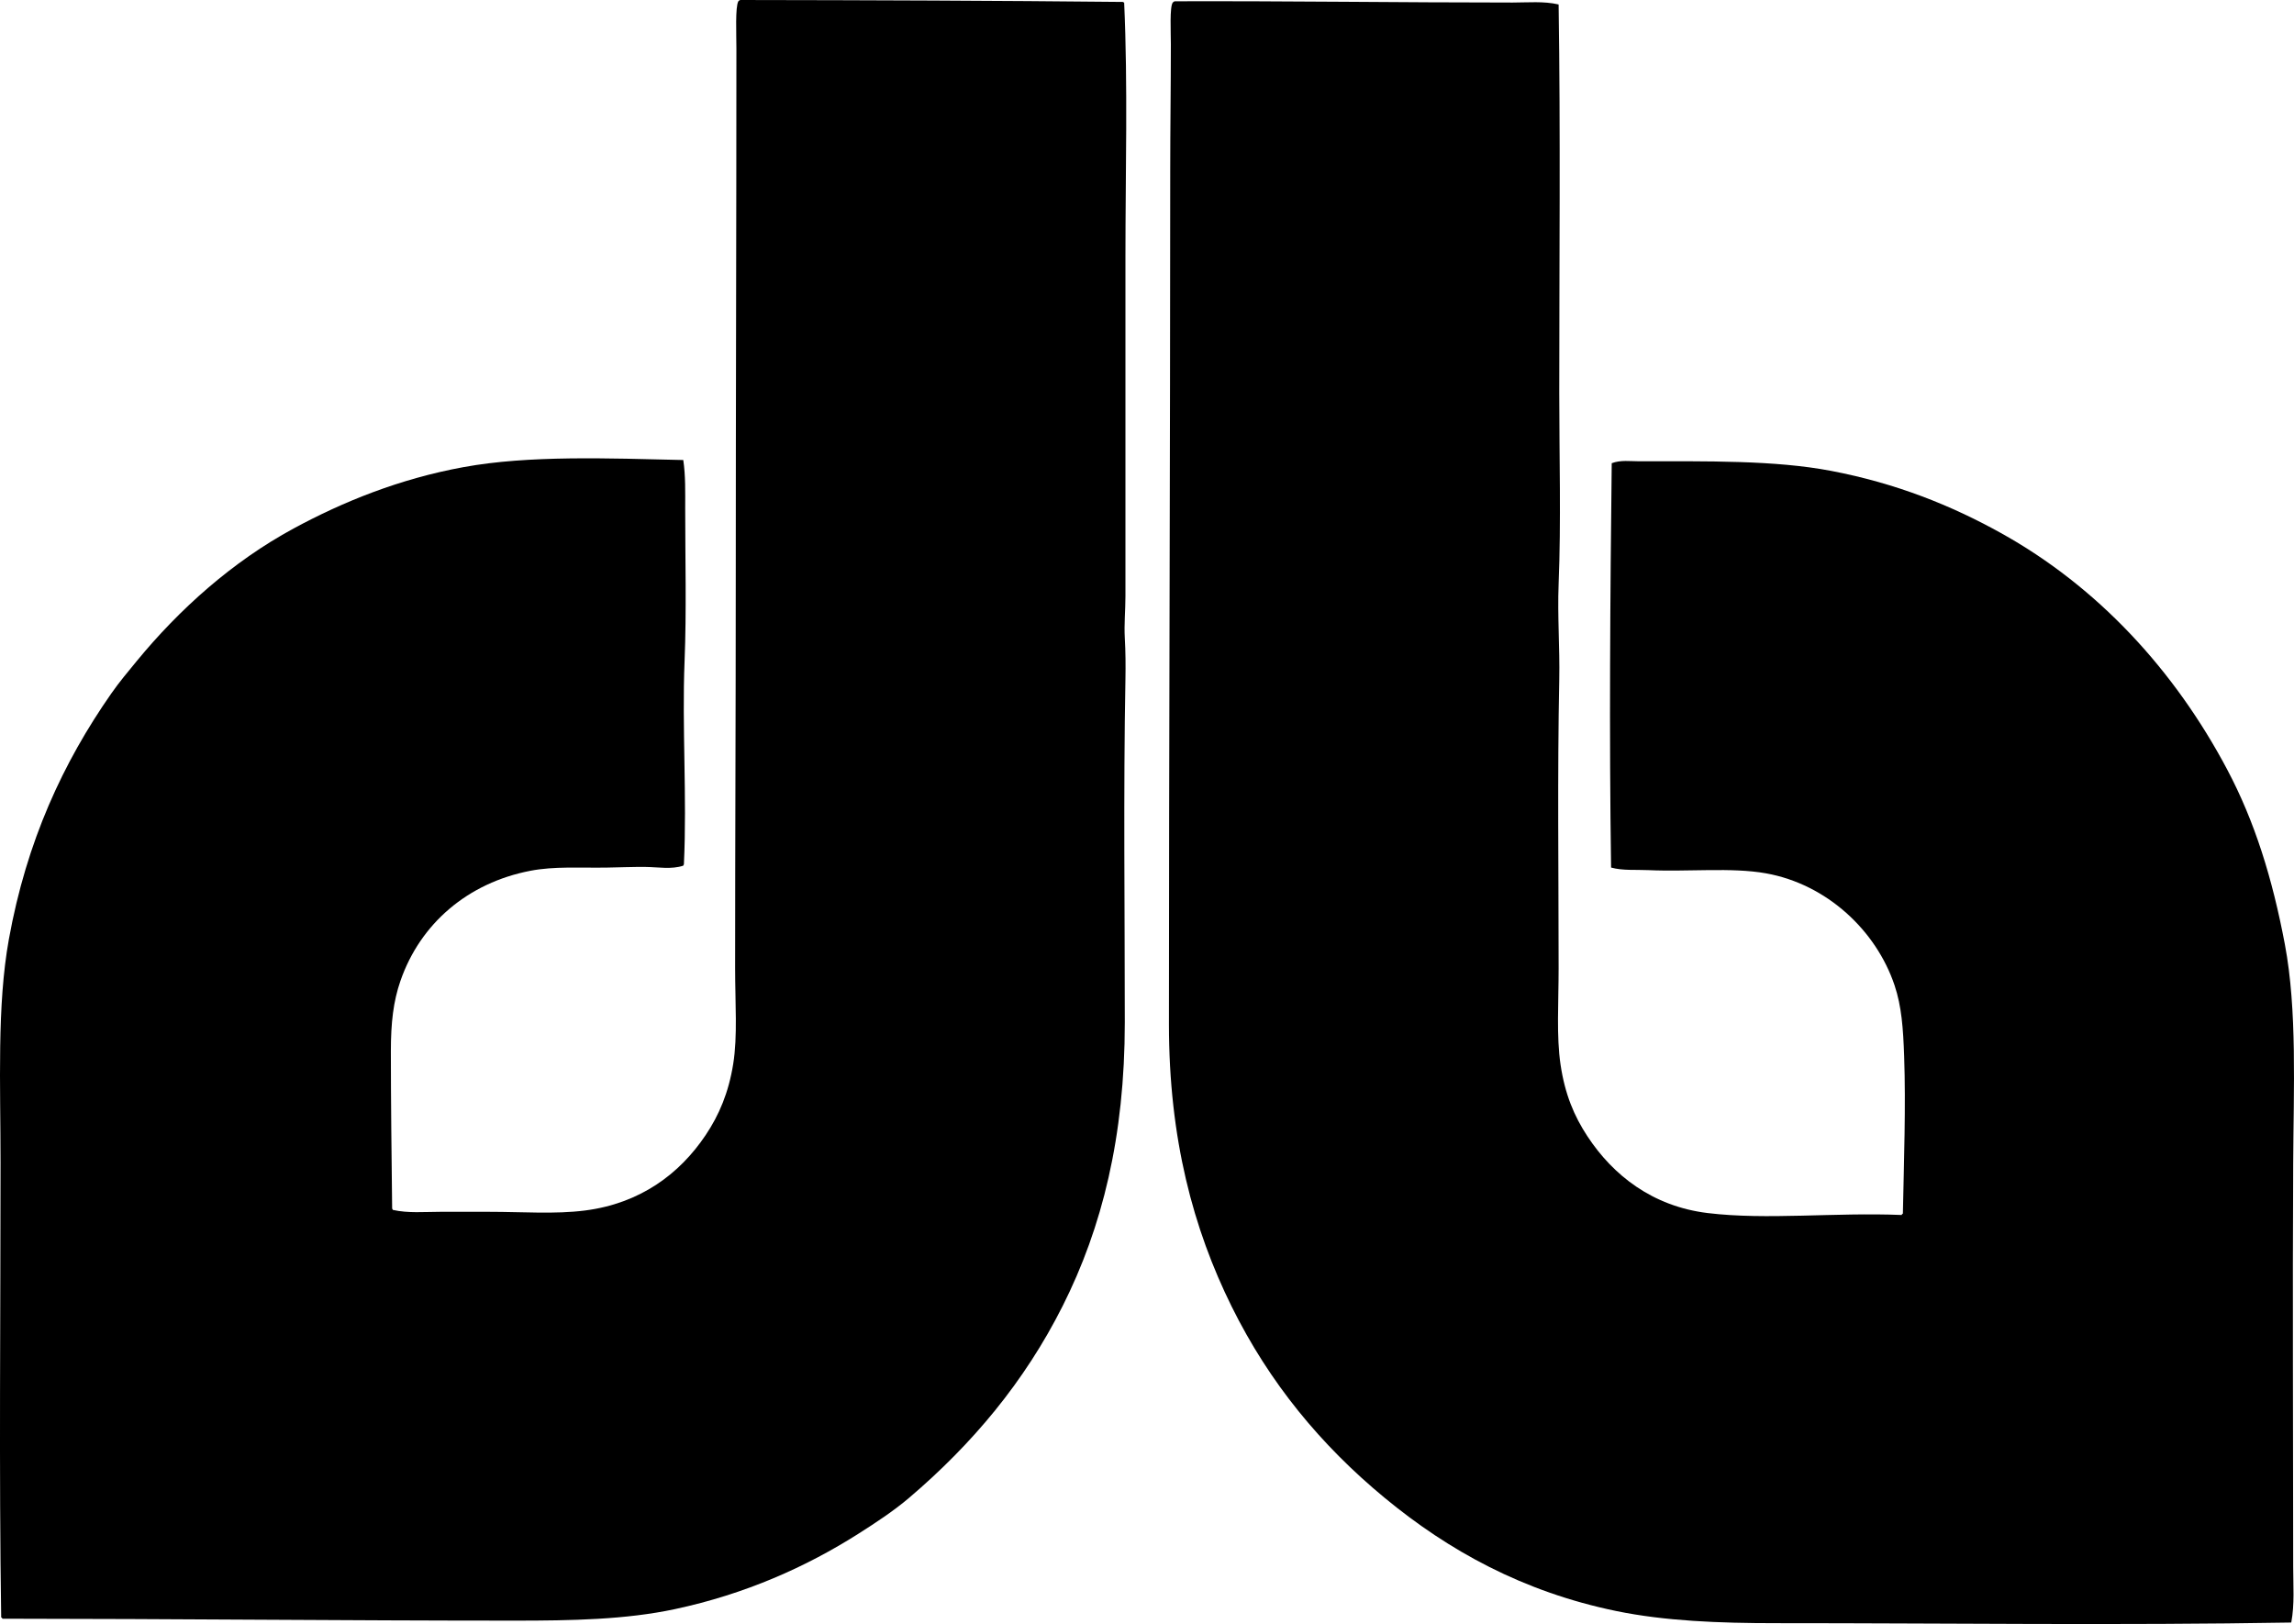 <svg enable-background="new 0 0 169.185 119.786" viewBox="0 0 169.185 119.786" xmlns="http://www.w3.org/2000/svg"><g clip-rule="evenodd" fill-rule="evenodd"><path d="m54.593 0c9.625.014 18.878.046 28.173.142.076-.014.081.044.142.047.277 6.133.094 12.47.094 18.782v25.011c0 1.021-.104 2.062-.047 3.068.057 1.015.065 2.035.047 3.02-.155 8.275-.046 17.188-.047 25.341 0 8.438-1.677 15.136-4.578 20.906-2.822 5.614-6.678 10.2-11.326 14.157-1.114.948-2.421 1.812-3.729 2.643-3.865 2.457-8.361 4.461-13.543 5.568-3.642.779-7.641.85-11.798.85-12.582-.001-25.035-.133-37.8-.142-.021-.042-.042-.084-.094-.094-.164-10.73-.047-22.355-.047-33.505 0-5.835-.273-11.609.614-16.517 1.311-7.253 4.005-13.042 7.55-18.121.597-.855 1.235-1.613 1.888-2.407 3.127-3.803 7.029-7.314 11.561-9.769 3.608-1.954 7.794-3.663 12.553-4.53 4.814-.877 10.615-.65 16.186-.52.173 1.159.142 2.363.142 3.587 0 3.703.103 7.531-.047 11.278-.193 4.83.184 9.994-.047 14.913.013.076-.045.081-.047.142-.884.29-1.843.104-2.784.094-.947-.01-1.913.032-2.832.047-2.024.033-3.886-.107-5.663.236-4.608.889-8.114 3.886-9.58 8.117-.527 1.522-.707 3.095-.707 5.191 0 3.691.049 7.582.094 11.609.009.039.047.047.047.095 1.141.257 2.337.142 3.492.142h3.634c2.463 0 4.833.184 7.032-.095 4.084-.518 6.996-2.696 8.919-5.568.99-1.478 1.69-3.125 2.029-5.238.331-2.063.142-4.456.142-7.079 0-9.967.047-18.659.047-28.55.001-13.163.047-25.816.047-39.263 0-1.112-.092-3.059.142-3.492.034-.046.085-.074.141-.096z"/><path d="m114.95.33c.143 9.497.047 19.1.047 28.645 0 4.727.139 9.454-.047 14.11-.094 2.347.094 4.698.047 7.031-.141 7.043-.048 14.019-.047 21.283 0 2.58-.169 5.029.142 7.126.322 2.176.997 3.787 1.982 5.285 1.884 2.865 4.787 5.167 8.872 5.663 4.348.528 9.362-.061 14.299.142.021-.042.041-.085.094-.095.081-3.955.221-7.939.094-11.609-.071-2.065-.189-3.693-.708-5.238-1.353-4.029-4.982-7.453-9.486-8.258-2.538-.454-5.736-.102-8.683-.236-.923-.042-1.878.048-2.737-.189-.145-9.806-.065-20.05.047-29.824.653-.251 1.373-.142 2.029-.142 4.998 0 10.004-.086 14.158.708 4.816.92 8.857 2.552 12.505 4.577 7.173 3.982 12.829 10.142 16.706 17.461 2.022 3.819 3.328 8.009 4.247 12.883.914 4.842.643 10.636.614 16.187-.052 9.747-.001 19.972 0 29.73 0 1.371.111 2.764-.142 4.105-12.662.218-25.281.046-37.989.047-4.222.001-8.209-.157-11.798-.896-6.862-1.414-12.36-4.449-17.083-8.353-4.703-3.887-8.501-8.493-11.279-14.11-2.826-5.714-4.624-12.369-4.624-20.811 0-20.283.095-41.988.095-63 0-3.176.047-5.994.047-9.297 0-.869-.097-2.776.142-3.067.035-.044.086-.071.142-.094 8.372-.026 16.608.094 24.916.094 1.126 0 2.299-.113 3.398.142z"/></g></svg>